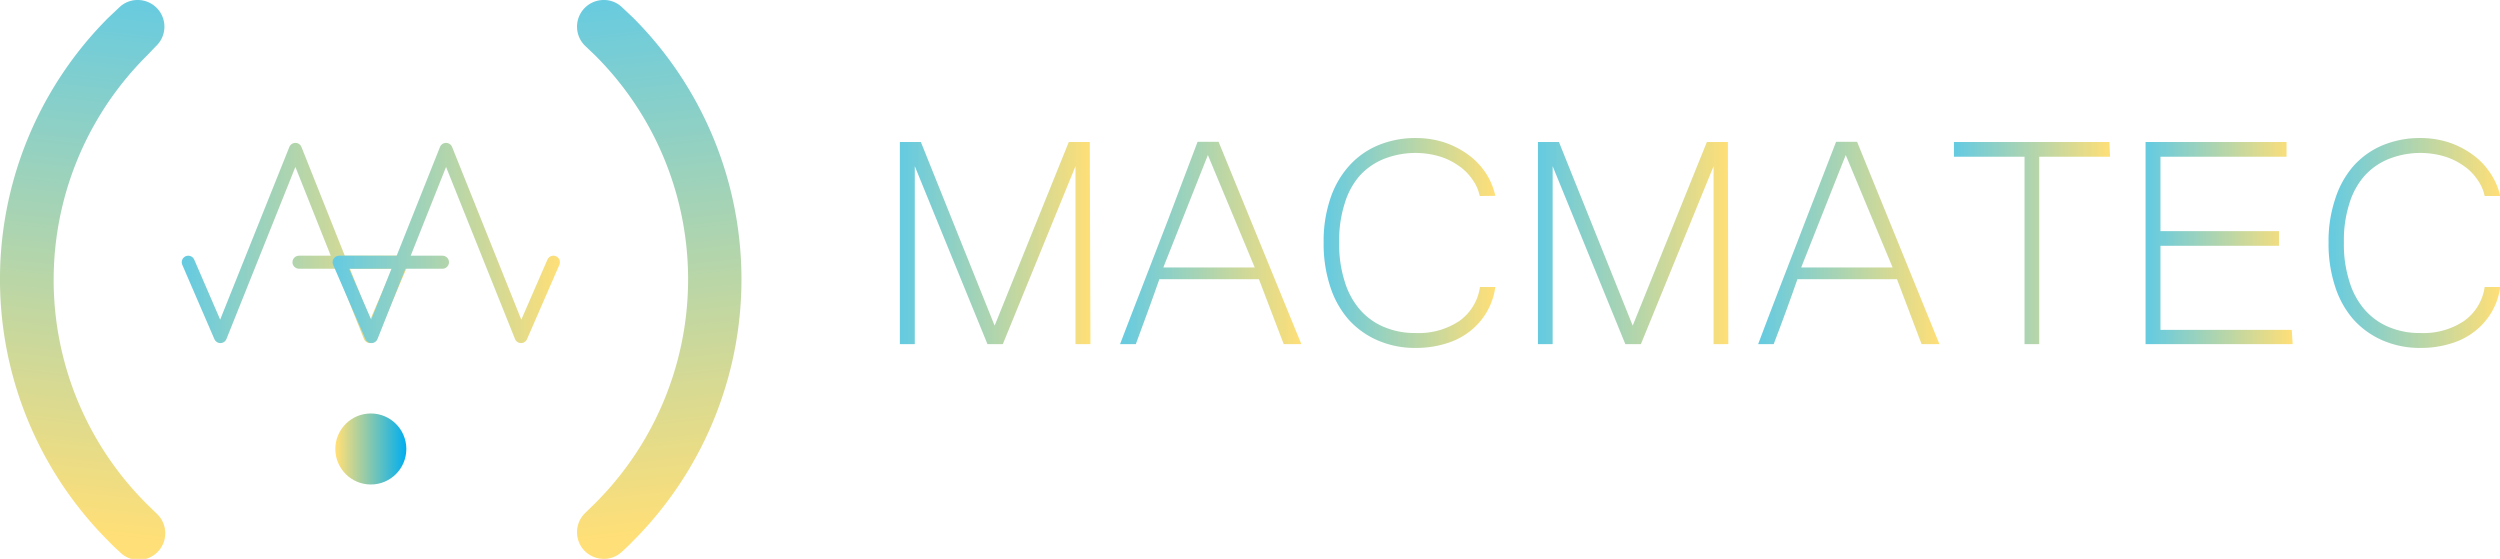 <svg xmlns="http://www.w3.org/2000/svg" xmlns:xlink="http://www.w3.org/1999/xlink" viewBox="0 0 118.99 26.6"><defs><style>.cls-1,.cls-2{fill:none;stroke-linecap:round;stroke-linejoin:round;stroke-width:0.62px;}.cls-1{stroke:url(#Macmatec_Gradient);}.cls-2{stroke:url(#Macmatec_Gradient-2);}.cls-3{fill:url(#linear-gradient);}.cls-4{fill:url(#Macmatec_Gradient-3);}.cls-5{fill:url(#Macmatec_Gradient-4);}.cls-6{fill:url(#Macmatec_Gradient-5);}.cls-7{fill:url(#Macmatec_Gradient-6);}.cls-8{fill:url(#Macmatec_Gradient-7);}.cls-9{fill:url(#Macmatec_Gradient-8);}.cls-10{fill:url(#Macmatec_Gradient-9);}.cls-11{fill:url(#Macmatec_Gradient-10);}.cls-12{fill:url(#Macmatec_Gradient-11);}.cls-13{fill:url(#Macmatec_Gradient-12);}</style><linearGradient id="Macmatec_Gradient" x1="8.64" y1="11.57" x2="19.46" y2="11.57" gradientUnits="userSpaceOnUse"><stop offset="0.02" stop-color="#67cbe0"/><stop offset="1" stop-color="#ffdf77"/></linearGradient><linearGradient id="Macmatec_Gradient-2" x1="15.83" y1="11.57" x2="26.65" y2="11.57" xlink:href="#Macmatec_Gradient"/><linearGradient id="linear-gradient" x1="15.96" y1="21.37" x2="19.33" y2="21.37" gradientUnits="userSpaceOnUse"><stop offset="0.02" stop-color="#ffdf77"/><stop offset="1" stop-color="#00aeef"/></linearGradient><linearGradient id="Macmatec_Gradient-3" x1="29.21" y1="-0.7" x2="32.1" y2="25.3" xlink:href="#Macmatec_Gradient"/><linearGradient id="Macmatec_Gradient-4" x1="10369.54" y1="-0.7" x2="10372.43" y2="25.3" gradientTransform="matrix(-1, 0, 0, 1, 10375.62, 0)" xlink:href="#Macmatec_Gradient"/><linearGradient id="Macmatec_Gradient-5" x1="42.83" y1="11.57" x2="51.9" y2="11.57" xlink:href="#Macmatec_Gradient"/><linearGradient id="Macmatec_Gradient-6" x1="53.31" y1="11.56" x2="61.94" y2="11.56" xlink:href="#Macmatec_Gradient"/><linearGradient id="Macmatec_Gradient-7" x1="62.99" y1="11.57" x2="71.16" y2="11.57" xlink:href="#Macmatec_Gradient"/><linearGradient id="Macmatec_Gradient-8" x1="73.2" y1="11.57" x2="82.26" y2="11.57" xlink:href="#Macmatec_Gradient"/><linearGradient id="Macmatec_Gradient-9" x1="83.68" y1="11.56" x2="92.31" y2="11.56" xlink:href="#Macmatec_Gradient"/><linearGradient id="Macmatec_Gradient-10" x1="93.03" y1="11.57" x2="100.43" y2="11.57" xlink:href="#Macmatec_Gradient"/><linearGradient id="Macmatec_Gradient-11" x1="102.17" y1="11.57" x2="109.12" y2="11.57" xlink:href="#Macmatec_Gradient"/><linearGradient id="Macmatec_Gradient-12" x1="110.82" y1="11.57" x2="118.99" y2="11.57" xlink:href="#Macmatec_Gradient"/></defs><g id="Layer_2" data-name="Layer 2"><g id="Layer_1-2" data-name="Layer 1"><polyline class="cls-1" points="8.96 12.48 10.49 16.02 14.06 7.11 17.61 16.02 19.14 12.48 14.23 12.48"/><polyline class="cls-2" points="26.34 12.48 24.8 16.02 21.23 7.11 17.68 16.02 16.14 12.48 21.06 12.48"/><circle class="cls-3" cx="17.65" cy="21.37" r="1.69"/><path class="cls-4" d="M28.74,26.6a1.27,1.27,0,0,1-.86-2.21l.45-.44a15.05,15.05,0,0,0,0-21.31l-.45-.43A1.27,1.27,0,0,1,28.74,0a1.24,1.24,0,0,1,.86.34l.53.5a17.61,17.61,0,0,1,0,24.91c-.17.18-.35.35-.53.51A1.24,1.24,0,0,1,28.74,26.6Zm-.26-1.55Z"/><path class="cls-5" d="M5.69,26.26c-.18-.16-.36-.33-.53-.51A17.61,17.61,0,0,1,5.16.84l.53-.5A1.24,1.24,0,0,1,6.55,0a1.27,1.27,0,0,1,.86,2.21L7,2.64A15.05,15.05,0,0,0,7,24l.45.44a1.27,1.27,0,0,1-.86,2.21A1.24,1.24,0,0,1,5.69,26.26Zm1.12-1.21Z"/><path class="cls-6" d="M51.9,16.38h-.71V7.91l-3.46,8.47H47L43.54,7.91v8.47h-.71V6.76h1l3.51,8.74,3.53-8.74h1Z"/><path class="cls-7" d="M61.94,16.38H61.1l-1.18-3.09H55.18c-.17.48-.35,1-.55,1.54l-.57,1.55h-.75c.32-.83.63-1.65.94-2.44s.61-1.59.92-2.38.61-1.58.91-2.38L57,6.75h1Zm-2.22-3.65L57.49,7.38l-2.12,5.35Z"/><path class="cls-8" d="M70.43,9.33a2.06,2.06,0,0,0-.36-.8,2.4,2.4,0,0,0-.66-.65,3.08,3.08,0,0,0-.91-.44,4.09,4.09,0,0,0-2.62.12,3.14,3.14,0,0,0-1.16.8A3.55,3.55,0,0,0,64,9.69a5.74,5.74,0,0,0-.26,1.85A5.78,5.78,0,0,0,64,13.39a3.64,3.64,0,0,0,.73,1.35,3.1,3.1,0,0,0,1.16.83,3.73,3.73,0,0,0,1.49.28,3.48,3.48,0,0,0,2.06-.56,2.39,2.39,0,0,0,1-1.63h.73a3.2,3.2,0,0,1-1.25,2.14,3.42,3.42,0,0,1-1.13.56,4.76,4.76,0,0,1-1.39.2,4.46,4.46,0,0,1-1.83-.36,4,4,0,0,1-1.39-1,4.43,4.43,0,0,1-.87-1.57A6.49,6.49,0,0,1,63,11.54a6.28,6.28,0,0,1,.31-2.06,4.4,4.4,0,0,1,.88-1.56,3.84,3.84,0,0,1,1.39-1,4.61,4.61,0,0,1,1.82-.35,4.39,4.39,0,0,1,1.32.2,4.14,4.14,0,0,1,1.13.57,3.35,3.35,0,0,1,.85.87,3.21,3.21,0,0,1,.47,1.11Z"/><path class="cls-9" d="M82.26,16.38h-.7V7.91L78.1,16.38h-.74L73.9,7.91v8.47h-.7V6.76h1l3.51,8.74,3.53-8.74h1Z"/><path class="cls-10" d="M92.31,16.38h-.85l-1.17-3.09H85.55c-.17.48-.35,1-.55,1.54s-.39,1.06-.58,1.55h-.74c.31-.83.63-1.65.93-2.44s.62-1.59.92-2.38.61-1.58.92-2.38l.94-2.43h1Zm-2.23-3.65L87.85,7.38l-2.12,5.35Z"/><path class="cls-11" d="M100.43,7.46H97.06v8.92h-.7V7.46H93v-.7h7.4Z"/><path class="cls-12" d="M109.12,16.38h-7V6.76h6.71v.7h-6V11h5.64v.7h-5.64v4h6.25Z"/><path class="cls-13" d="M118.26,9.33a2.06,2.06,0,0,0-.36-.8,2.4,2.4,0,0,0-.66-.65,3.08,3.08,0,0,0-.91-.44,4.09,4.09,0,0,0-2.62.12,3.14,3.14,0,0,0-1.16.8,3.55,3.55,0,0,0-.73,1.33,5.74,5.74,0,0,0-.26,1.85,5.78,5.78,0,0,0,.26,1.85,3.64,3.64,0,0,0,.73,1.35,3.1,3.1,0,0,0,1.16.83,3.73,3.73,0,0,0,1.49.28,3.48,3.48,0,0,0,2.06-.56,2.39,2.39,0,0,0,1-1.63H119a3.2,3.2,0,0,1-1.25,2.14,3.42,3.42,0,0,1-1.13.56,4.76,4.76,0,0,1-1.39.2,4.46,4.46,0,0,1-1.83-.36,4,4,0,0,1-1.39-1,4.43,4.43,0,0,1-.87-1.57,6.49,6.49,0,0,1-.31-2.08,6.28,6.28,0,0,1,.31-2.06A4.4,4.4,0,0,1,112,7.92a3.84,3.84,0,0,1,1.39-1,4.61,4.61,0,0,1,1.82-.35,4.39,4.39,0,0,1,1.32.2,4.14,4.14,0,0,1,1.13.57,3.35,3.35,0,0,1,.85.87A3.21,3.21,0,0,1,119,9.33Z"/></g></g></svg>